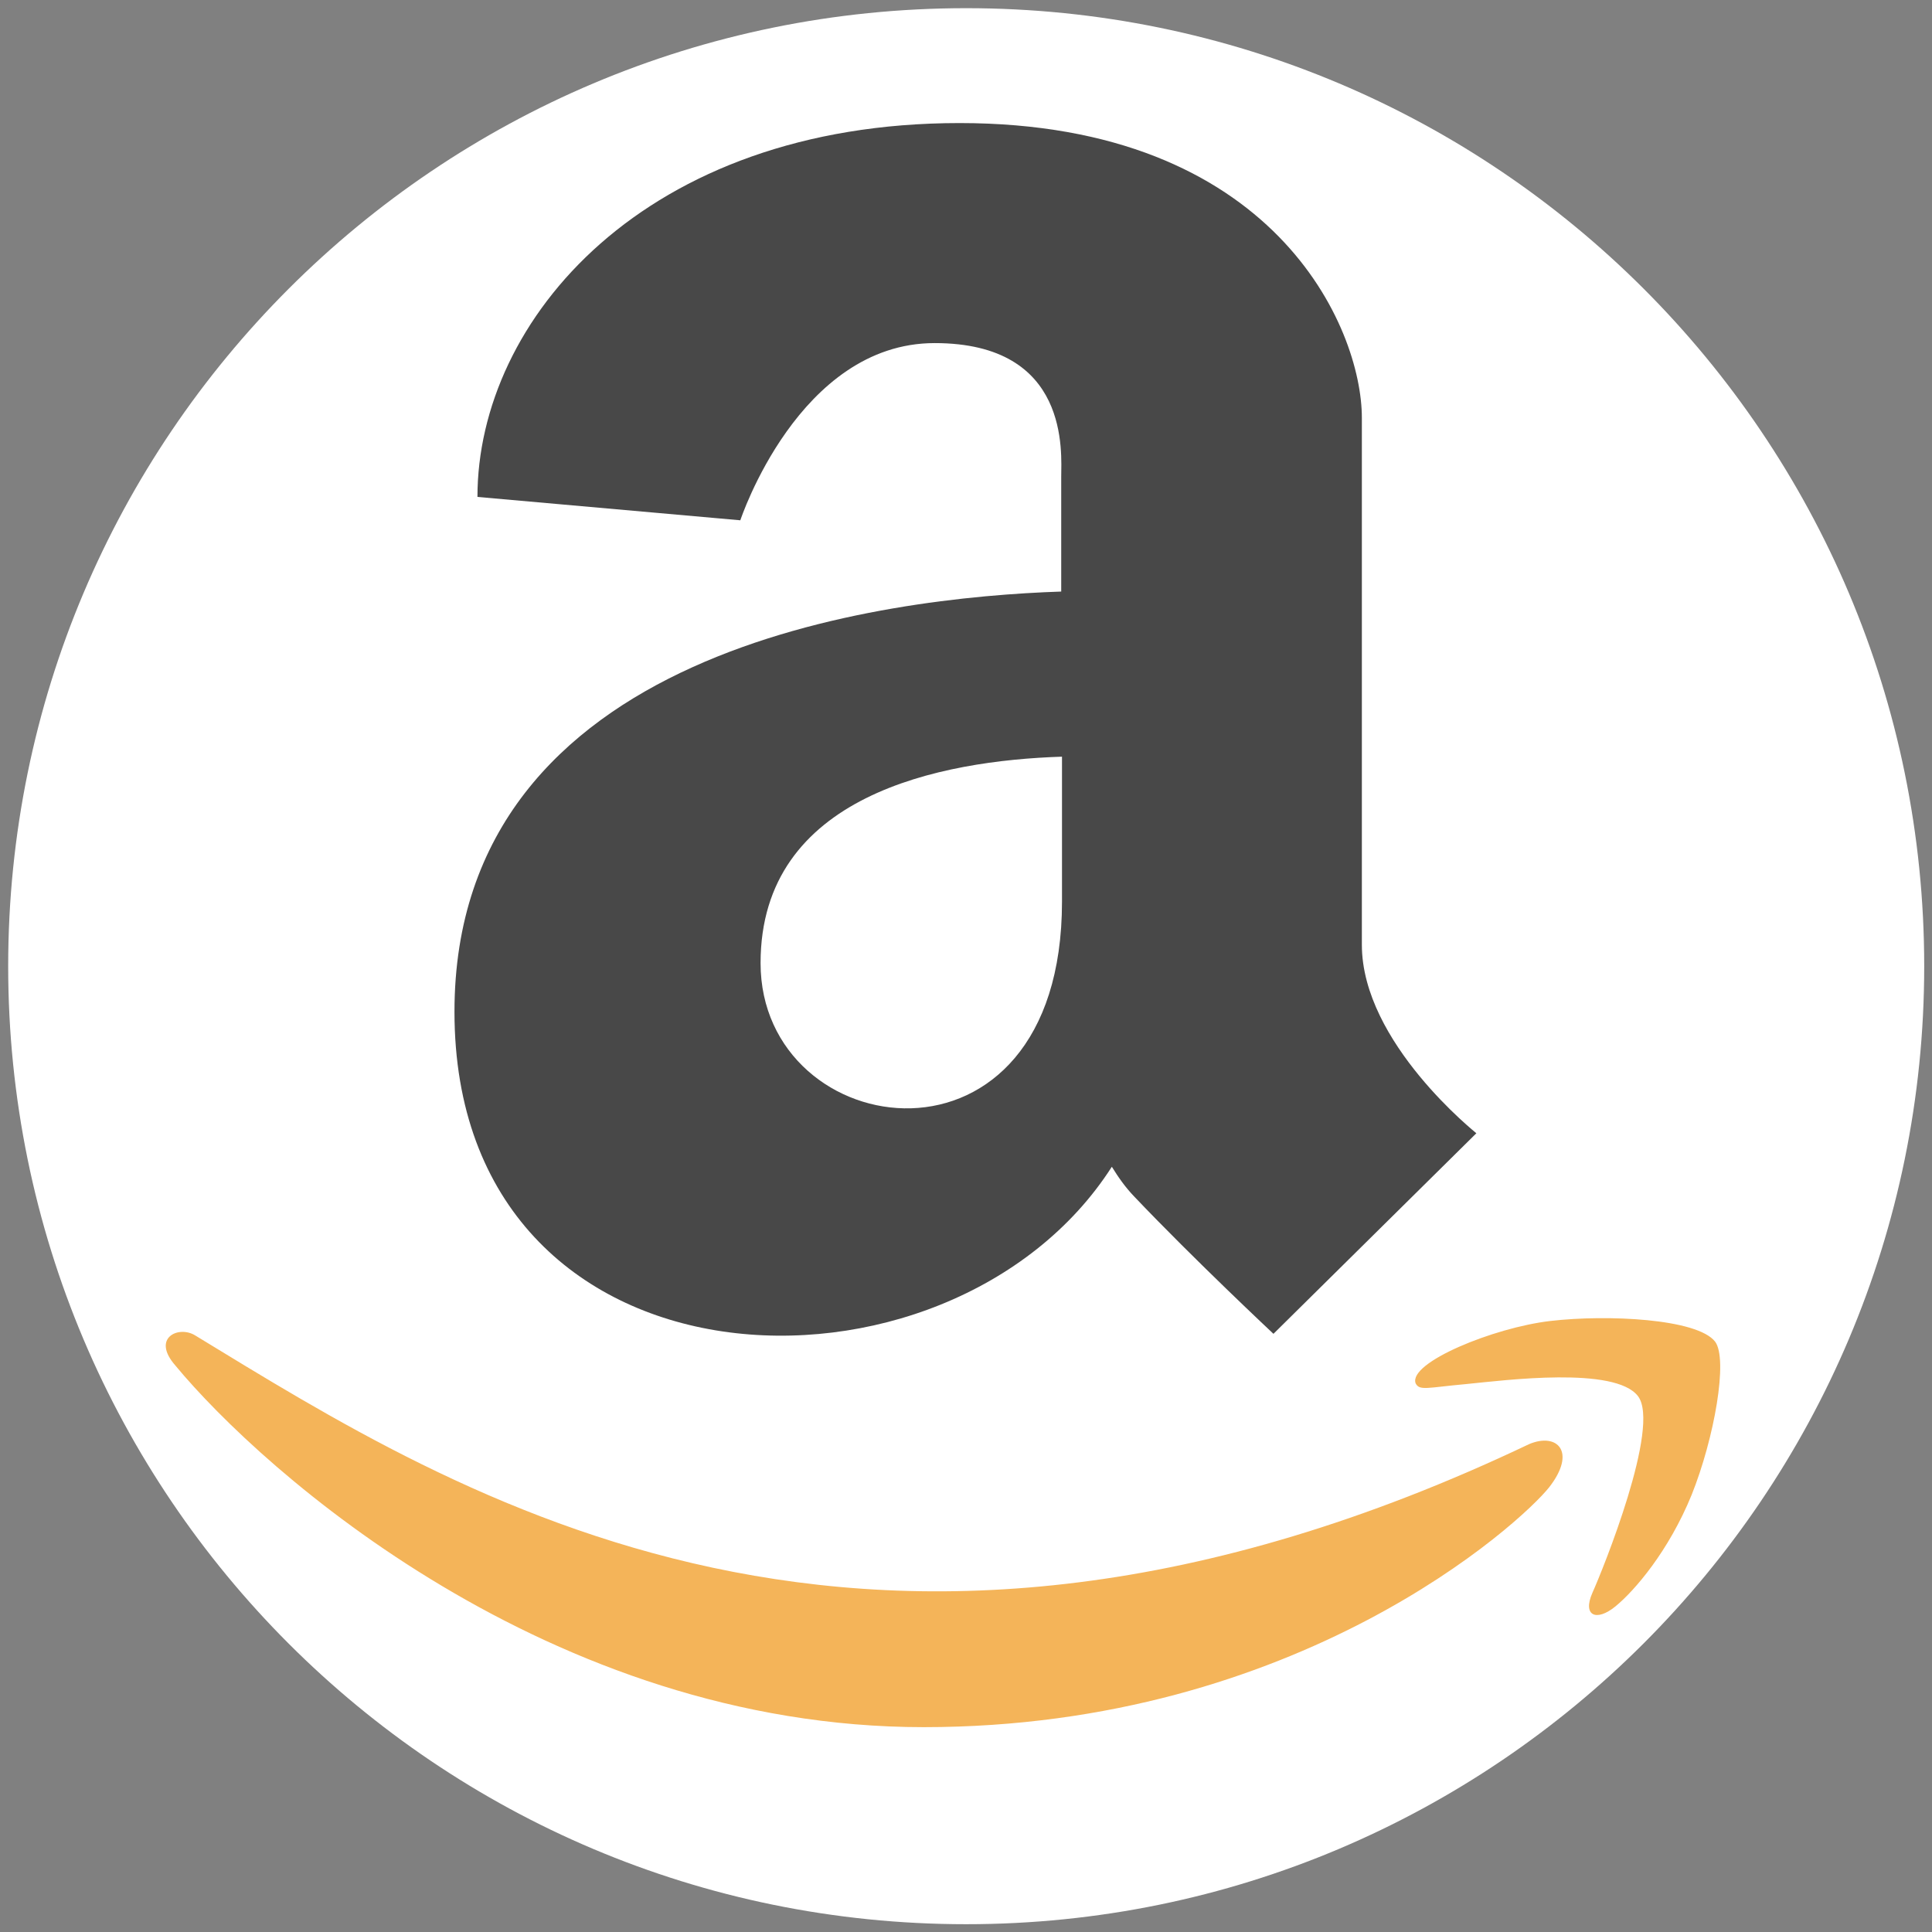 <?xml version="1.0" encoding="utf-8"?>
<!-- Generator: Adobe Illustrator 25.4.1, SVG Export Plug-In . SVG Version: 6.00 Build 0)  -->
<svg version="1.1" id="Layer_1" xmlns="http://www.w3.org/2000/svg" xmlns:xlink="http://www.w3.org/1999/xlink" x="0px" y="0px"
	 viewBox="0 0 496.1 496.1" style="enable-background:new 0 0 496.1 496.1;" xml:space="preserve">
<rect x="0" y="0" width="496.1" height="496.1" fill="#808080" stroke="none"/>
<style type="text/css">
	.st0{fill:#FFFFFF;}
	.st1{fill:#F4B459;}
	.st2{fill:#484848;}
</style>
<path class="st0" d="M248.1,494.1L248.1,494.1c-135.9,0-246-110.1-246-246l0,0c0-135.9,110.1-246,246-246l0,0
	c135.9,0,246,110.1,246,246l0,0C494.1,383.9,383.9,494.1,248.1,494.1z"/>
<g>
	<path class="st1" d="M392.7,370.8C222.9,451.6,117.6,384,50.1,342.9c-4.2-2.6-11.3,0.6-5.1,7.7c22.5,27.2,96.1,92.9,192.2,92.9
		c96.2,0,153.4-52.5,160.6-61.6C404.9,372.8,399.9,367.8,392.7,370.8z M440.4,344.5c-4.6-5.9-27.7-7-42.3-5.3
		c-14.6,1.7-36.5,10.7-34.6,16c1,2,3,1.1,13,0.2c10.1-1,38.2-4.6,44.1,3.1c5.9,7.7-9,44.5-11.7,50.5c-2.6,5.9,1,7.5,5.9,3.5
		c4.9-4,13.7-14.2,19.6-28.7C440.2,369.3,443.8,349,440.4,344.5z"/>
	<path class="st2" d="M349.7,242.6V107.3c0-23.2-22.5-75.7-103.3-75.7c-80.8,0-123.8,50.5-123.8,96l67.5,6c0,0,15-45.5,49.9-45.5
		s32.5,28.3,32.5,34.4v29.4c-44.7,1.5-155.8,14.3-155.8,107.9c0,100.7,127.1,104.9,168.8,39.8c1.6,2.6,3.4,5.2,5.7,7.6
		c15.3,16.1,35.8,35.3,35.8,35.3l52.1-51.5C379.3,291.1,349.7,267.8,349.7,242.6z M195.3,247.3c0-43.2,46.3-52,77.4-53v37.2
		C272.7,305.2,195.3,294.1,195.3,247.3z"/>
</g>
</svg>
